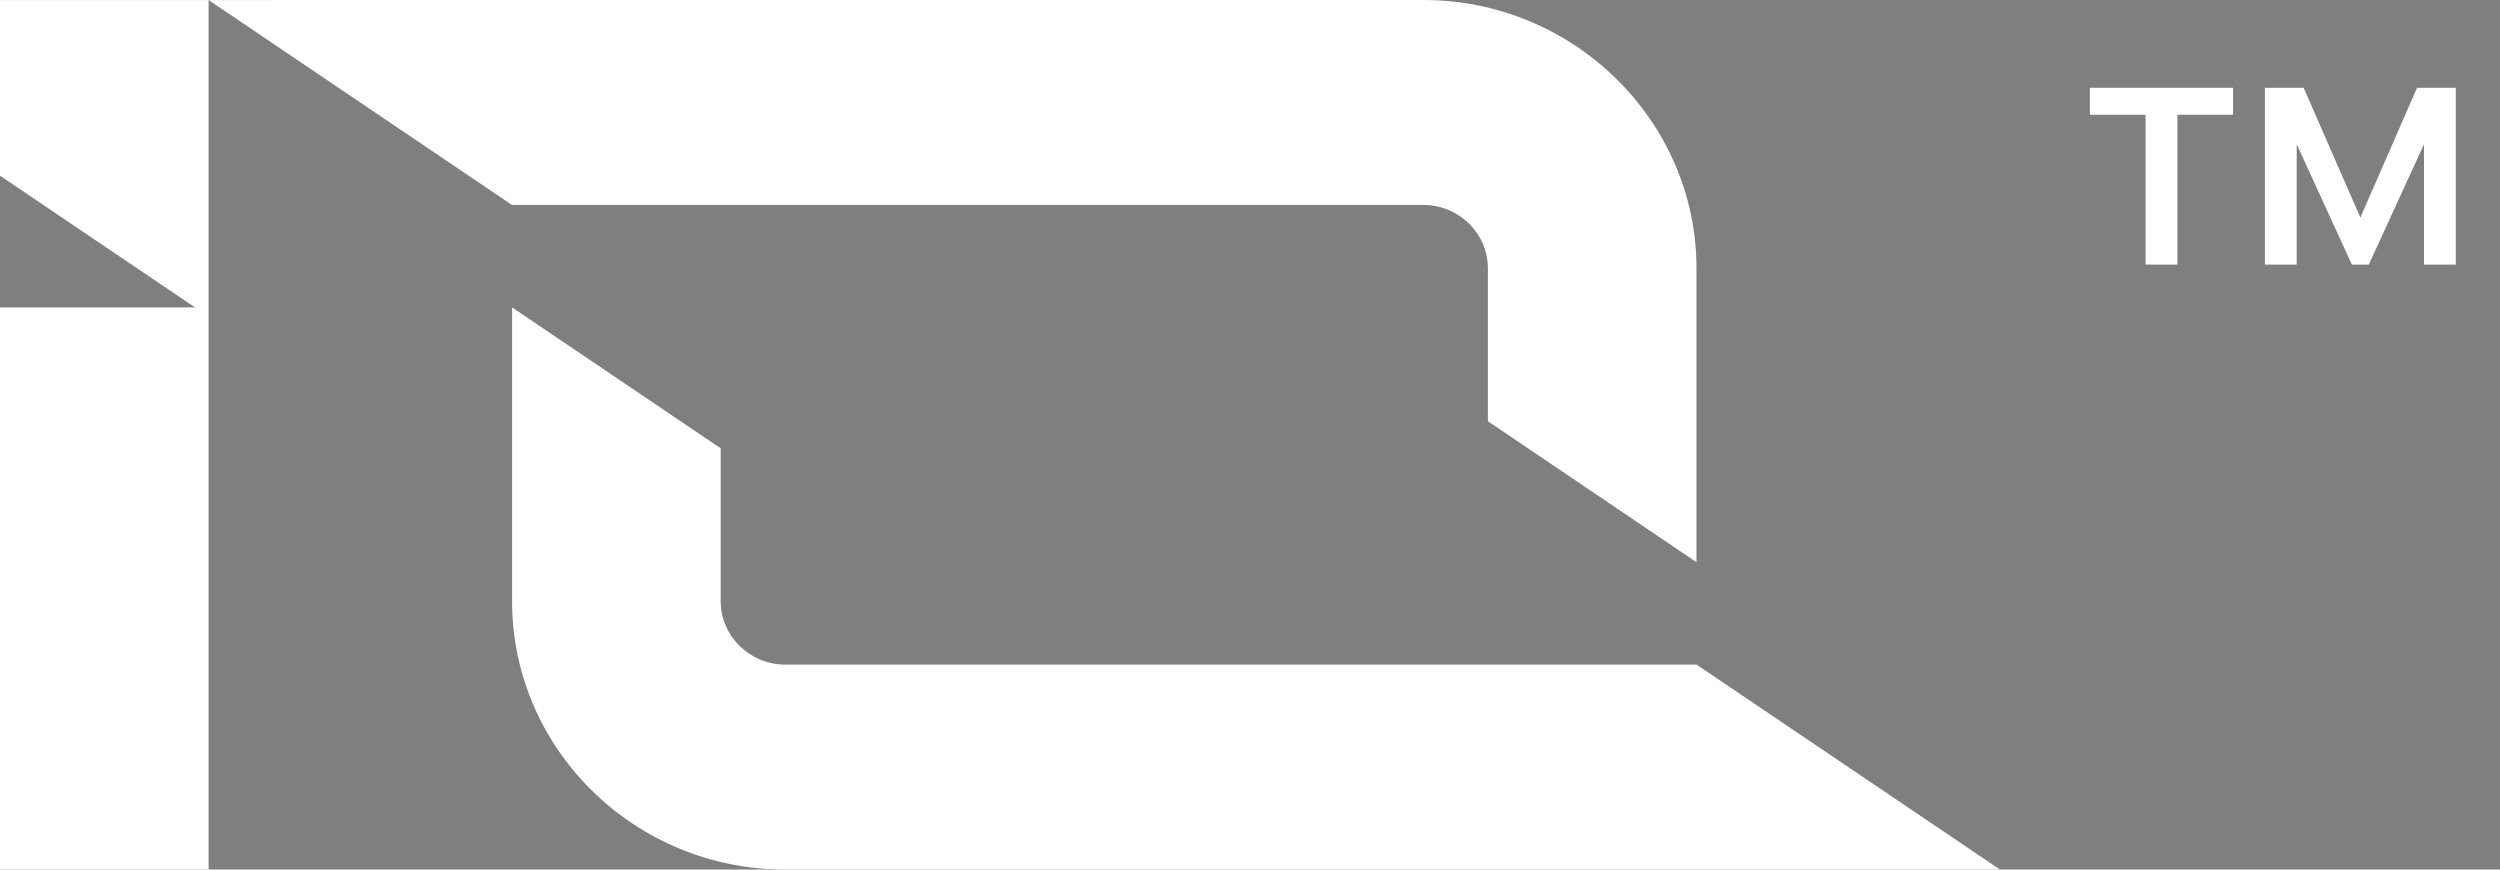 <svg width="69" height="24" viewBox="0 0 69 24" fill="none" xmlns="http://www.w3.org/2000/svg">
<rect x="0" y="0" width="69" height="24" fill="#808080" stroke="none"/>
<g clip-path="url(#clip0_25_1134)">
<path d="M69 0H0V24H69V0Z" fill="black" fill-opacity="0.01"/>
<path d="M5.757 8.485H0V23.999H5.757V8.485Z" fill="white"/>
<path d="M0 0.001V4.849L5.553 8.6L5.757 8.485V0.001H0Z" fill="white"/>
<path d="M39.287 0L5.757 0.001L14.131 5.657H39.287C40.265 5.657 41.066 6.444 41.066 7.405V11.626L46.823 15.516V7.405C46.823 3.333 43.433 0 39.287 0Z" fill="white"/>
<path d="M21.67 24H55.2L46.825 18.343H21.67C20.694 18.343 19.891 17.554 19.891 16.595V12.374L14.134 8.484V16.593C14.132 20.674 17.517 24 21.67 24Z" fill="white"/>
<path d="M64.912 7.303L62.676 2.424H63.581L65.146 6.004L66.71 2.424H67.616L65.379 7.303H64.912ZM62.511 7.303V2.424H63.389V7.303H62.511ZM66.902 7.303V2.424H67.78V7.303H66.902ZM59.218 7.303V2.848H60.096V7.303H59.218ZM57.681 3.167V2.424H61.633V3.167H57.681Z" fill="white"/>
</g>
<defs>
<clipPath id="clip0_25_1134">
<rect width="69" height="24" fill="white"/>
</clipPath>
</defs>
</svg>
